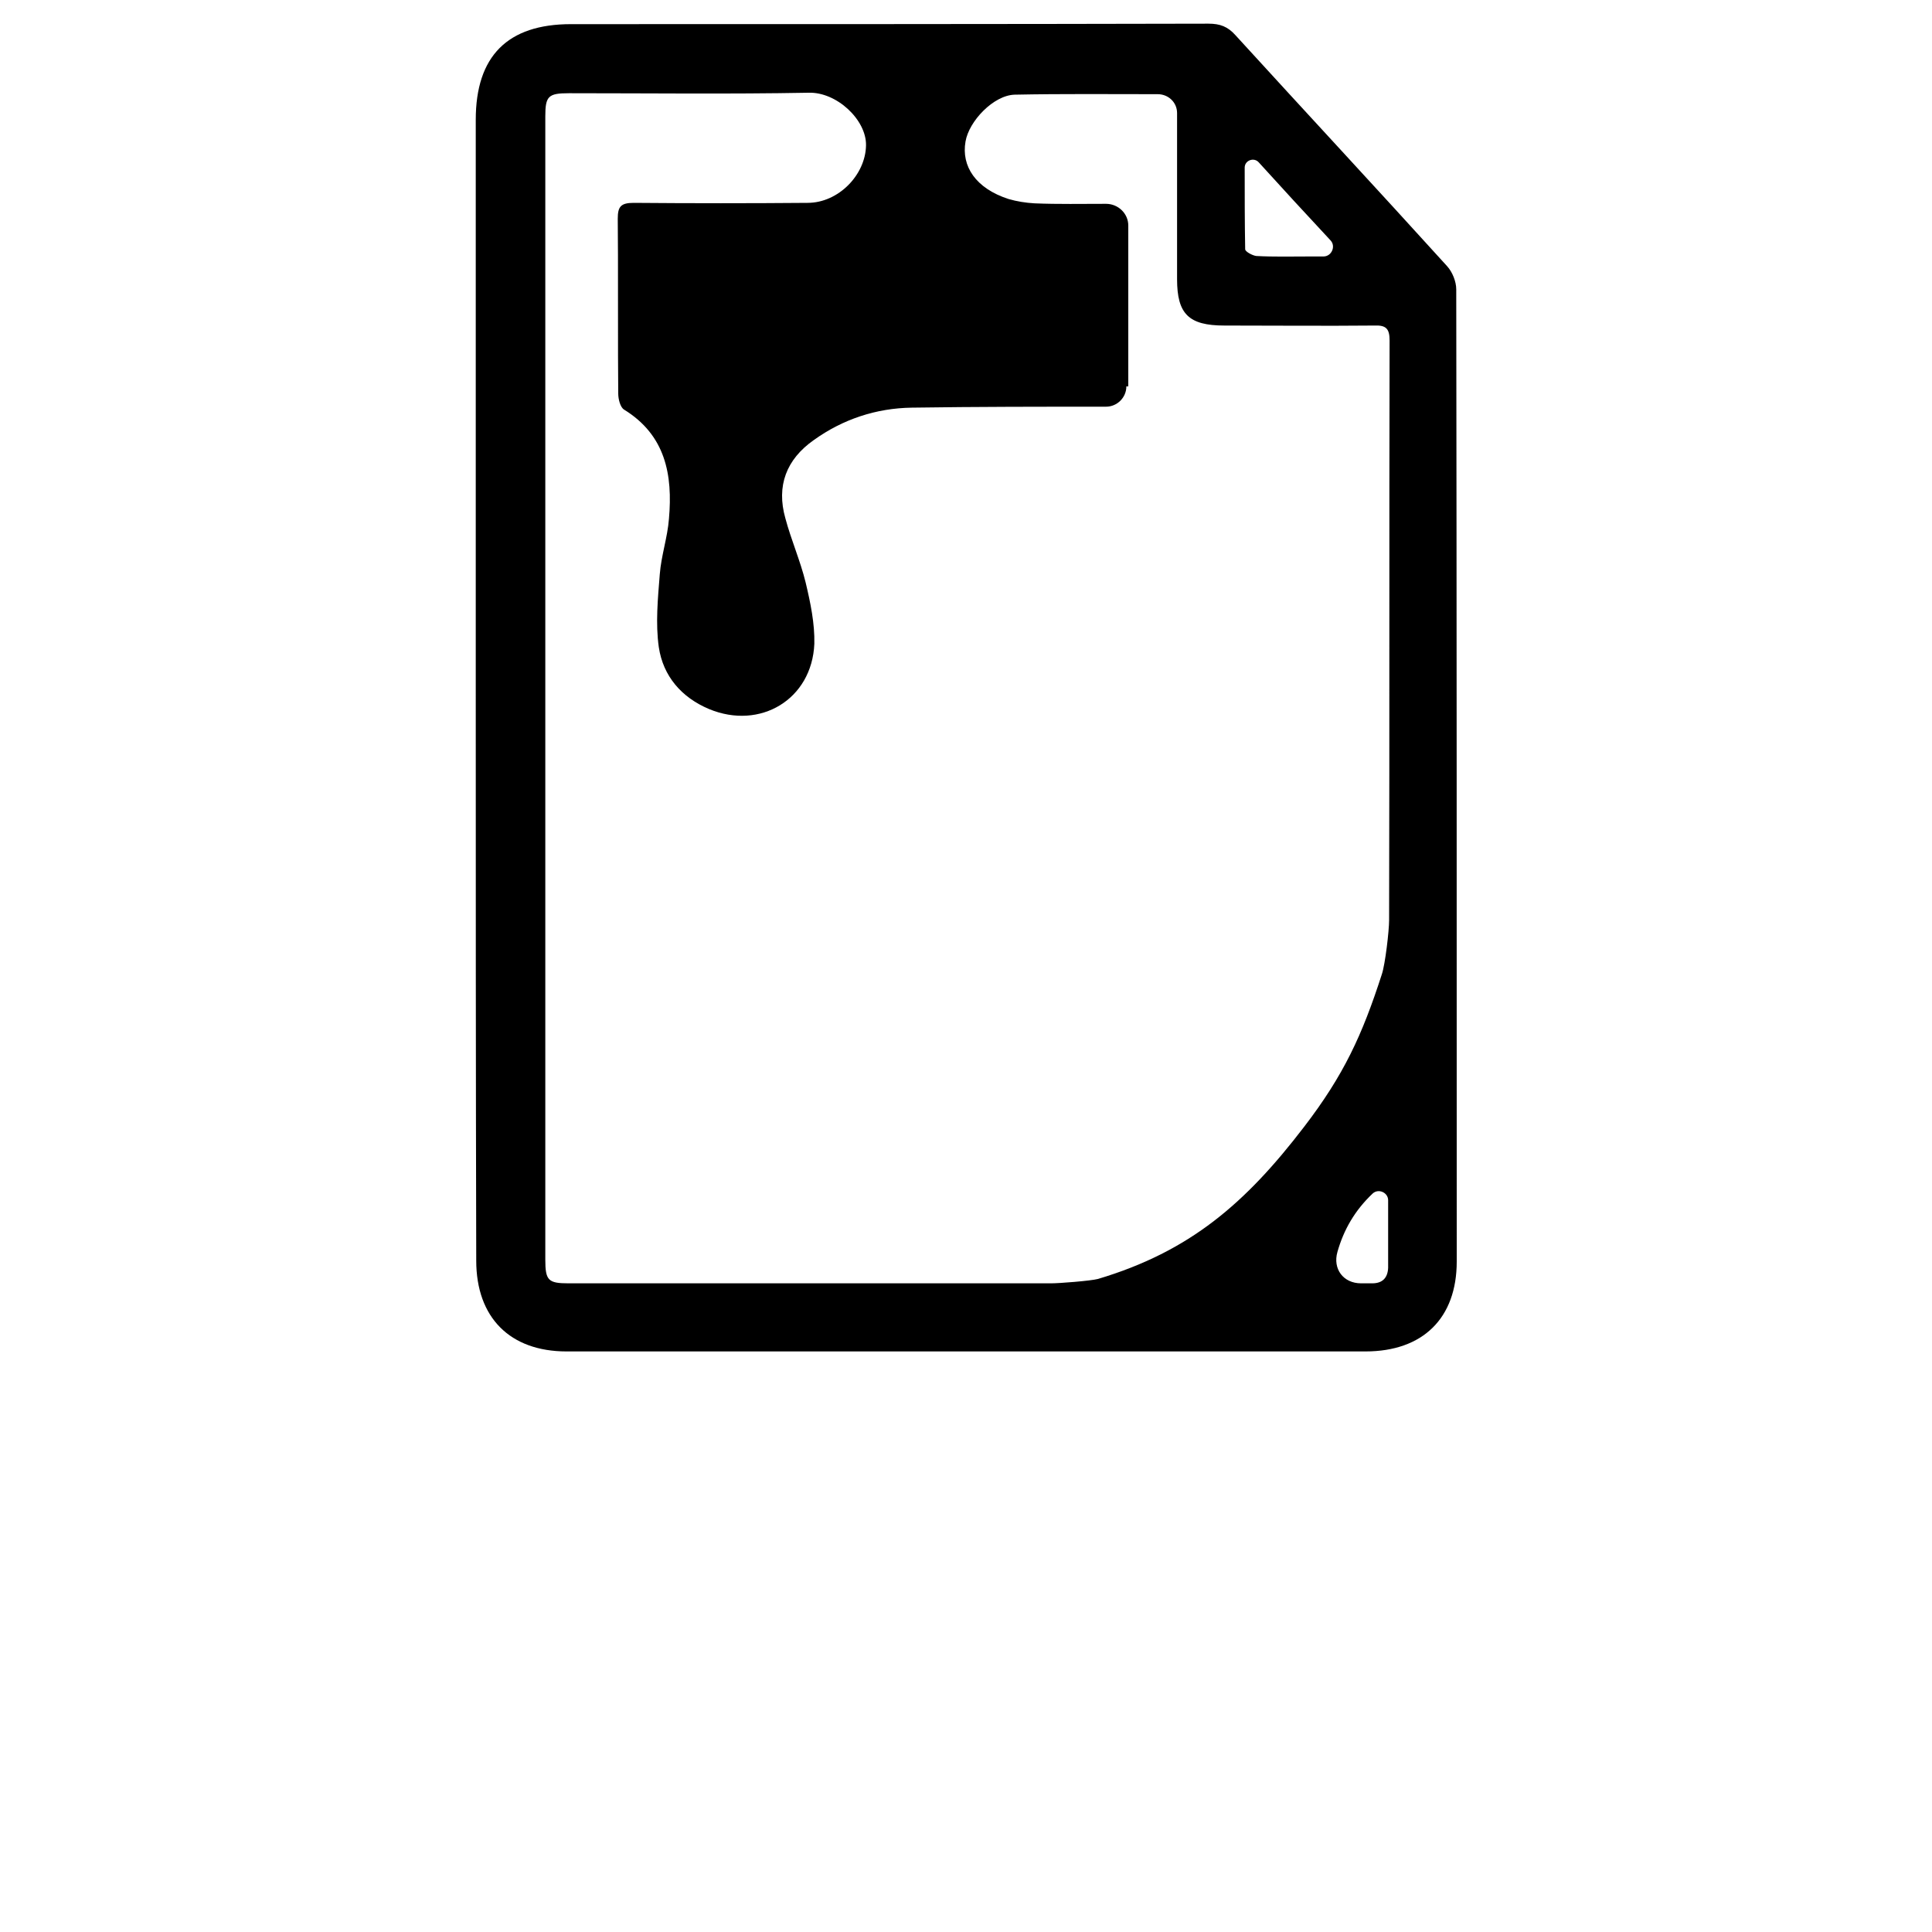 <?xml version="1.0" encoding="utf-8"?>
<!-- Generator: Adobe Illustrator 23.0.6, SVG Export Plug-In . SVG Version: 6.00 Build 0)  -->
<svg version="1.1" id="Layer_1" xmlns="http://www.w3.org/2000/svg" xmlns:xlink="http://www.w3.org/1999/xlink" x="0px" y="0px"
	 viewBox="0 0 400 400" style="enable-background:new 0 0 400 400;" xml:space="preserve">
<path d="M98.5,142.2c0-39.1,0-78.2,0-117.4c0-13.2,6.6-19.8,19.7-19.8c44,0,88,0,132-0.1c2.4,0,4,0.6,5.6,2.4
	c14.6,16,29.3,31.8,43.8,47.8c1.1,1.2,1.9,3.2,1.9,4.8c0.1,67.1,0.1,134.2,0.1,201.3c0,11.7-7,18.6-18.9,18.6
	c-55.1,0-110.2,0-165.4,0c-11.7,0-18.7-7-18.7-18.8C98.5,221.5,98.5,181.9,98.5,142.2z M233.2,80c0,2.3-1.9,4.2-4.2,4.2l0,0
	c-13.4,0-26.8,0-40.2,0.2c-7.4,0.1-14.3,2.4-20.3,6.7c-5.7,4-7.8,9.5-5.9,16.2c1.2,4.5,3.1,8.8,4.2,13.3c1,4.2,1.9,8.5,1.8,12.7
	c-0.5,11.5-11.2,17.9-21.8,13.5c-5.7-2.4-9.5-6.8-10.4-12.8c-0.7-4.9-0.2-10.1,0.2-15.1c0.3-3.9,1.6-7.6,1.9-11.5
	c0.8-9.1-0.7-17.3-9.3-22.6c-0.8-0.5-1.2-2.2-1.2-3.3c-0.1-7.5,0-28.8-0.1-36.2c0-2.5,0.6-3.3,3.3-3.3c12,0.1,24,0.1,36,0
	c6.4,0,12-5.8,12.1-11.9c0.1-5.3-6.1-11.1-11.9-10.9c-16.5,0.3-33.1,0.1-49.6,0.1c-4.3,0-4.9,0.6-4.9,4.8c0,78.9,0,157.8,0,236.7
	c0,4.3,0.6,4.9,4.8,4.9c33.3,0,66.6,0,99.9,0c1.7,0,8.1-0.5,9.7-0.9c19.1-5.7,30.6-15.7,42.7-31.5c8.2-10.7,12-18.9,16.1-31.6
	c0.7-2.1,1.5-9,1.5-11.2c0.1-40,0-80,0.1-120c0-2.4-0.7-3.2-3.1-3.1c-10.4,0.1-20.7,0-31.1,0c-7.4,0-9.8-2.4-9.8-9.6
	c0-11.5,0-22.9,0-34.4c0,0,0,0,0,0c0-2.2-1.8-3.9-4-3.9c-10,0-19.8-0.1-29.6,0.1c-4.4,0.1-9.5,5.5-10.2,9.7
	c-0.9,5.1,2.1,9.7,8.9,11.9c1.7,0.5,3.6,0.8,5.4,0.9c4.9,0.2,9.8,0.1,14.8,0.1c2.5,0,4.6,2,4.6,4.5V80z M260.6,33.6
	c-1-1.1-2.9-0.4-2.9,1.1c0,5.6,0,11.3,0.1,16.9c0,0.5,1.5,1.3,2.3,1.4c3.7,0.2,7.3,0.1,11,0.1c0.9,0,1.9,0,2.9,0
	c1.7,0,2.6-2.1,1.5-3.3C270.2,44.1,265.4,38.9,260.6,33.6z M284.2,247.1c-3.7,3.5-6,7.5-7.3,12.1c-1,3.5,1.2,6.5,4.9,6.5
	c0.8,0,1.5,0,2.3,0c2.1,0,3.2-1.1,3.3-3.2c0-4.5,0-9,0-14C287.4,246.9,285.4,246,284.2,247.1z"/>
</svg>
